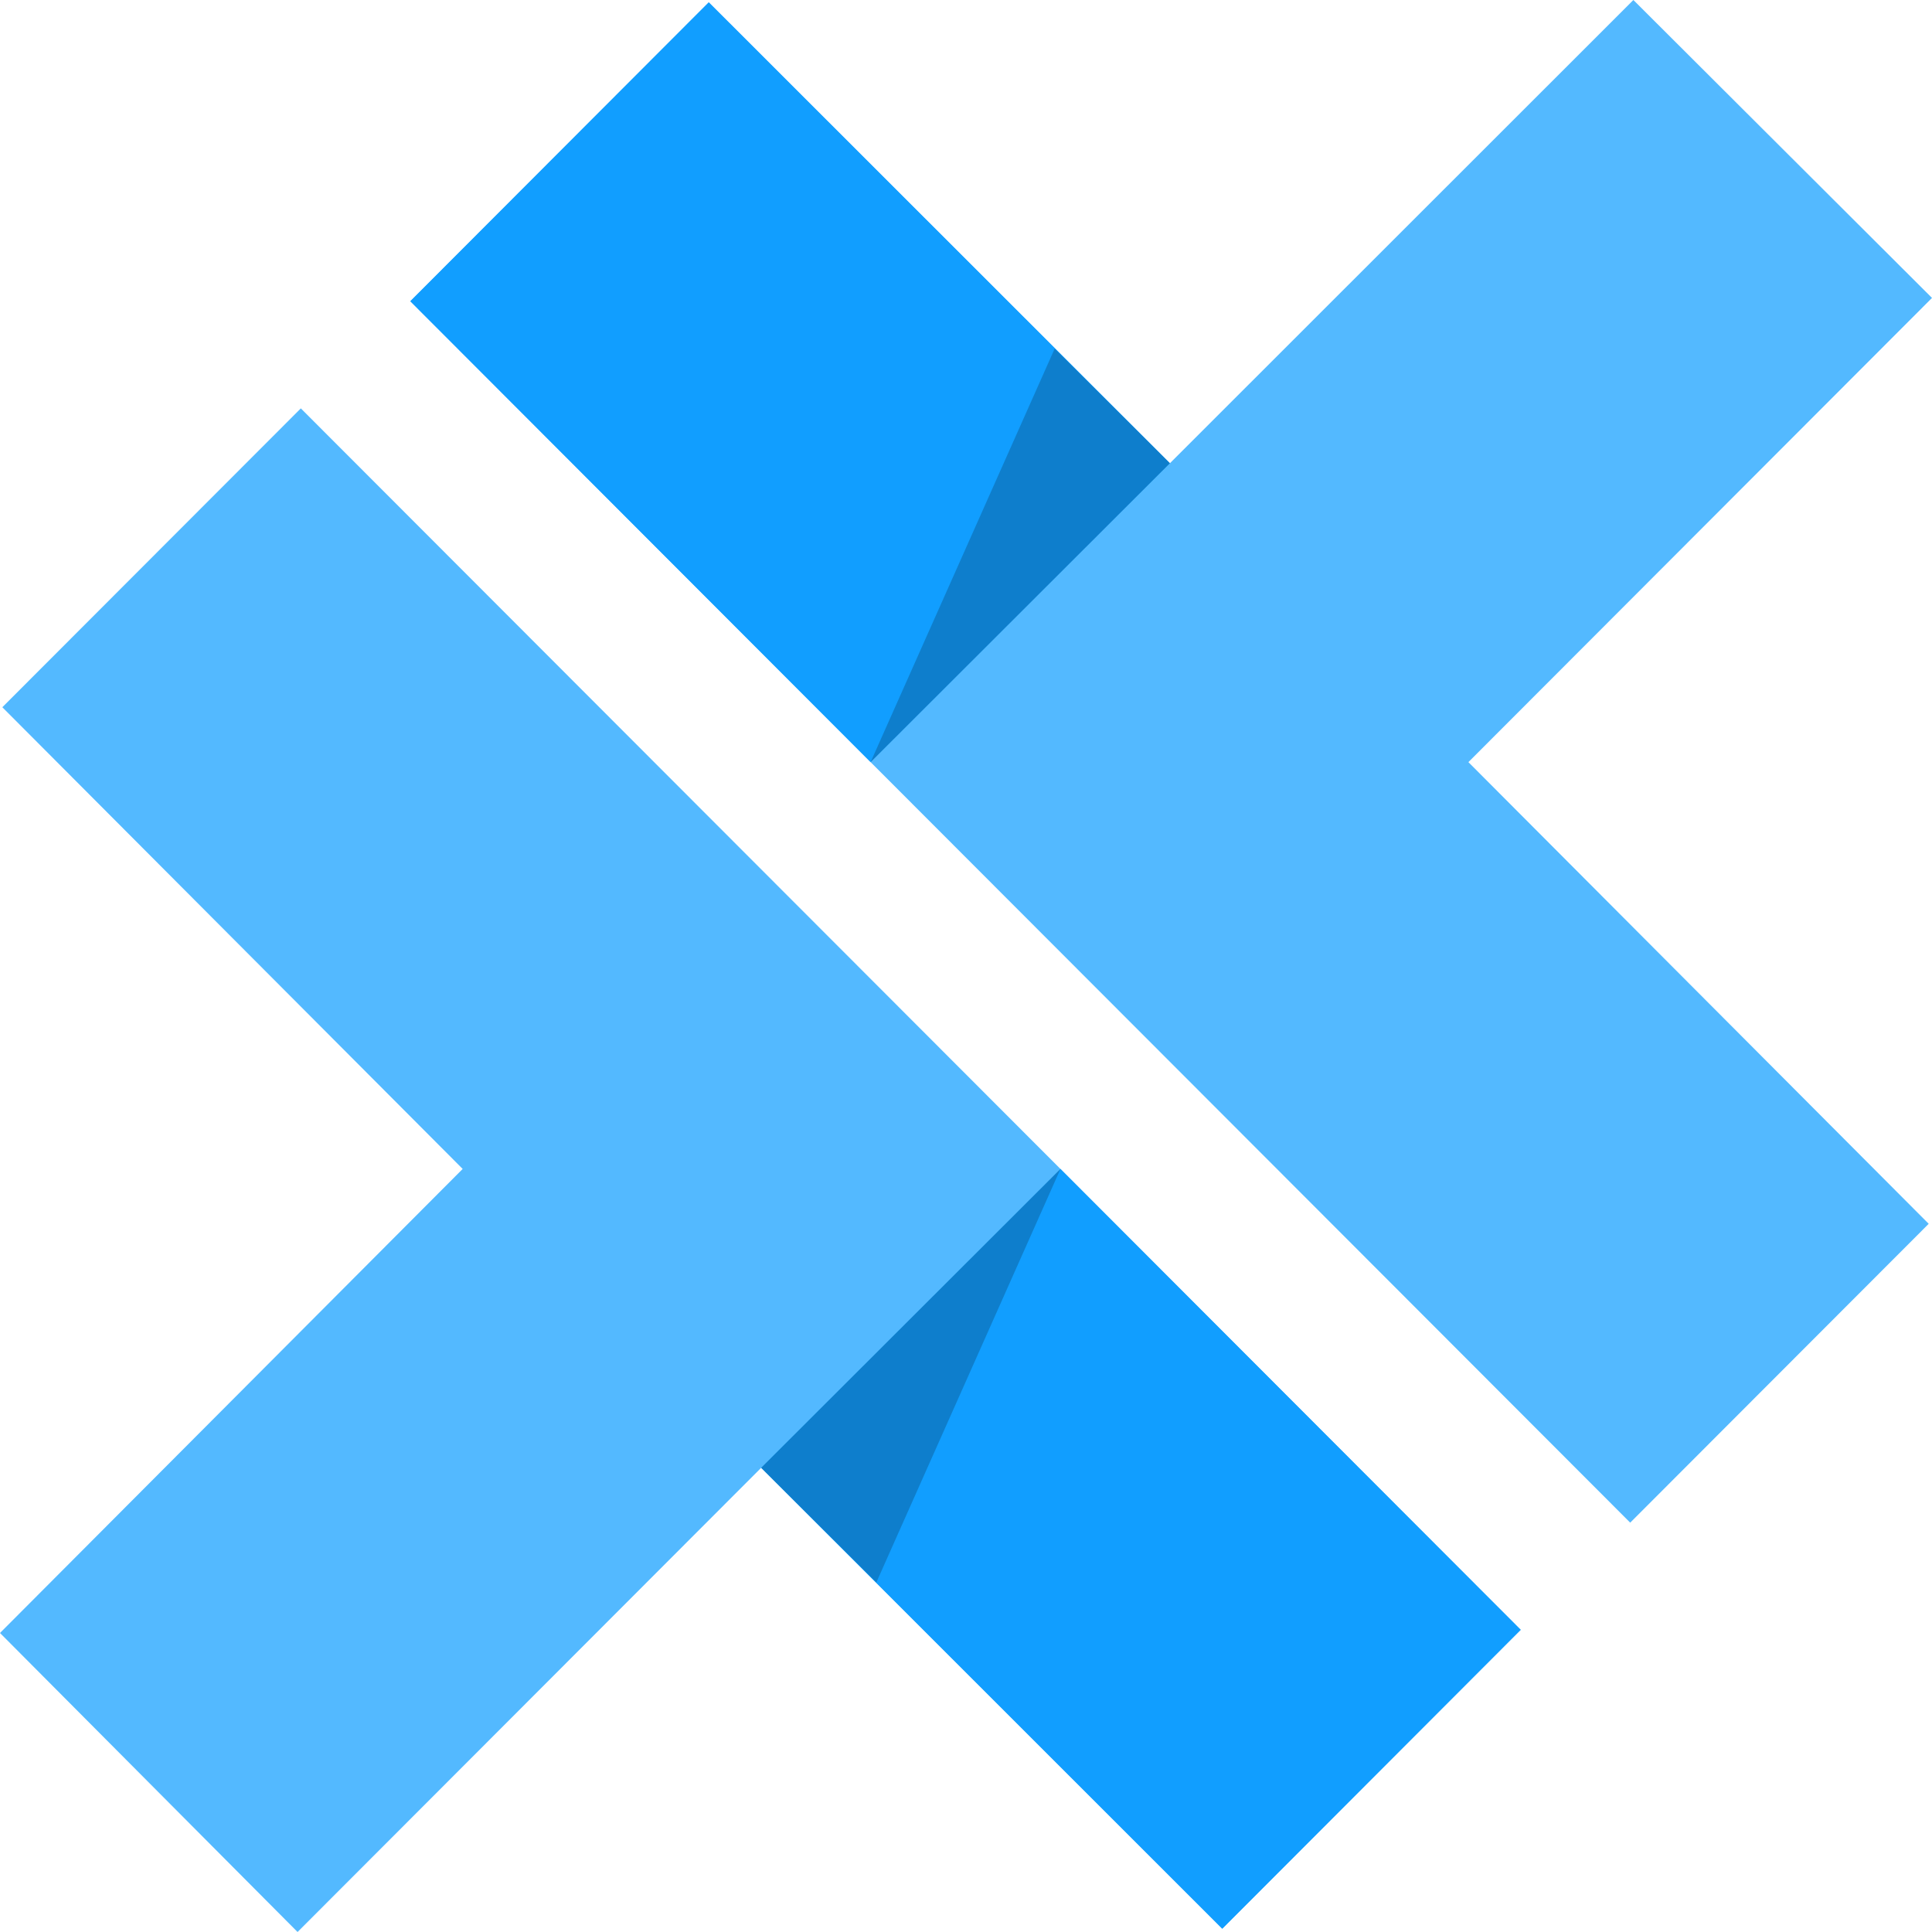 <svg width="48" height="48" viewBox="0 0 48 48" fill="none" xmlns="http://www.w3.org/2000/svg">
<path d="M7.474 10.146L0.058 17.571L11.495 29.042L0 40.571L7.393 48L18.911 36.467L30.366 47.918L37.782 40.492L7.474 10.146Z" fill="#53B9FF"/>
<path d="M26.347 29.042L18.911 36.467L30.367 47.918L37.782 40.492L26.347 29.042Z" fill="#119EFF"/>
<path d="M26.347 29.042L18.911 36.467L21.773 39.314L26.347 29.042Z" fill="black" fill-opacity="0.2"/>
<path fill-rule="evenodd" clip-rule="evenodd" d="M36.482 18.935L48 7.402L40.581 0L29.066 11.509L17.609 0.058L10.194 7.484L40.502 37.83L47.918 30.405L36.482 18.935Z" fill="#53B9FF"/>
<path d="M21.63 18.935L29.066 11.509L17.609 0.058L10.194 7.484L21.63 18.935Z" fill="#119EFF"/>
<path d="M21.63 18.935L29.066 11.509L26.203 8.662L21.63 18.935Z" fill="black" fill-opacity="0.2"/>
</svg>
